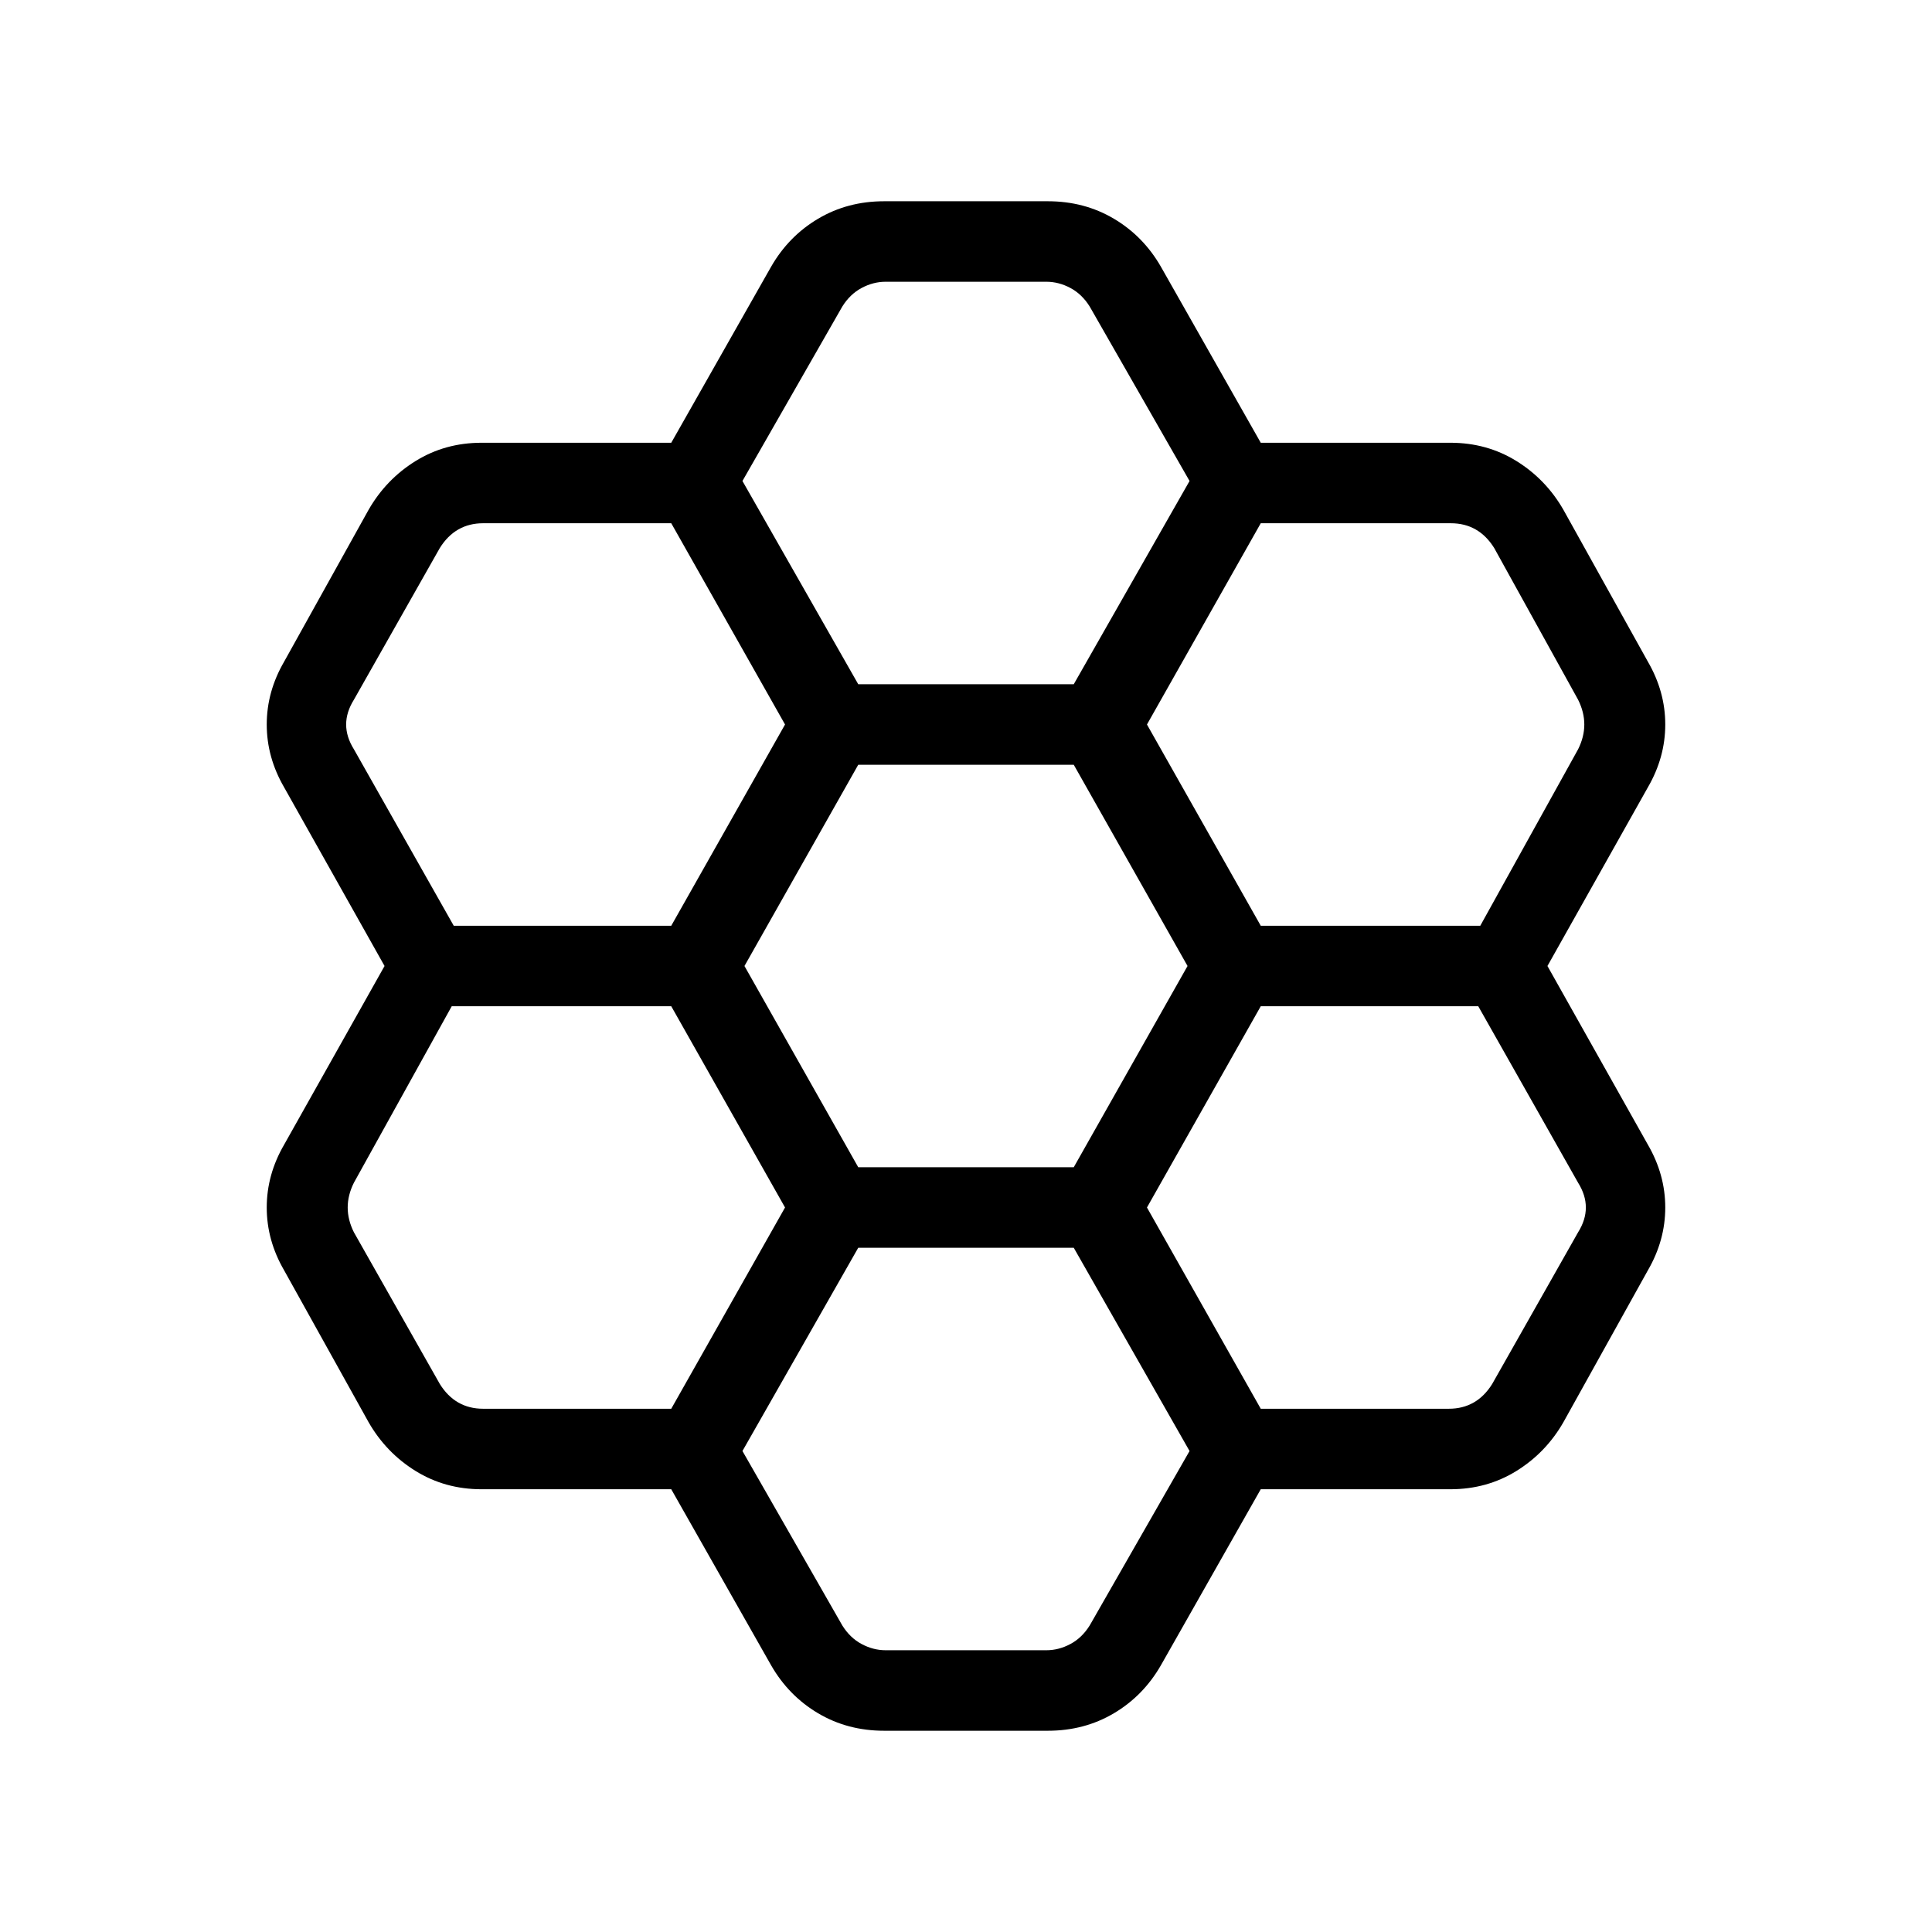<svg viewBox="0 -960 960 960"><path d="M333.54-220h-94.23q-18.16 0-32.81-9.08-14.65-9.07-23.35-24.23l-41.92-75.38q-8.69-14.93-8.69-31.31t8.69-31.31L191.08-480l-49.85-88.69q-8.69-14.93-8.69-31.31t8.69-31.31l41.92-75.38q8.7-15.16 23.35-24.23 14.65-9.08 32.81-9.08h94.23l49.61-87.46q8.7-15.16 23.35-23.85 14.65-8.69 32.81-8.69h81.38q18.16 0 32.81 8.69 14.65 8.69 23.35 23.85L626.46-740h94.23q18.16 0 32.81 9.08 14.65 9.07 23.35 24.23l41.92 75.38q8.69 14.93 8.69 31.31t-8.69 31.31L768.92-480l49.85 88.69q8.69 14.93 8.69 31.31t-8.69 31.31l-41.92 75.38q-8.7 15.16-23.35 24.23-14.65 9.08-32.81 9.08h-94.23l-49.61 87.46q-8.7 15.16-23.35 23.85-14.65 8.69-32.81 8.69h-81.38q-18.16 0-32.81-8.69-14.65-8.69-23.35-23.85L333.54-220Zm292.92-280h109.08l48.61-87.69q3.08-6.16 3.08-12.31t-3.08-12.31l-41.69-75.38q-3.84-6.16-9.23-9.23-5.38-3.08-12.31-3.08h-94.46l-56.54 100 56.54 100Zm-200 120h107.08l56.54-100-56.54-100H426.46l-56.54 100 56.54 100Zm0-240h107.08l57.54-101-49.62-86.69q-3.84-6.16-9.61-9.23-5.77-3.08-11.93-3.08h-79.84q-6.16 0-11.93 3.08-5.77 3.07-9.61 9.23L368.92-721l57.54 101Zm-36.38 20-56.54-100h-93.46q-6.93 0-12.31 3.08-5.39 3.07-9.23 9.23l-42.69 75.38Q172-606.15 172-600t3.85 12.31L225.46-500h108.08l56.54-100Zm0 240-56.54-100H224.46l-48.61 87.69q-3.08 6.16-3.08 12.31t3.08 12.31l42.69 75.38q3.84 6.16 9.23 9.23 5.38 3.08 12.31 3.08h93.46l56.54-100Zm36.38 20-57.54 101 49.62 86.69q3.84 6.16 9.61 9.23 5.77 3.08 11.93 3.08h79.84q6.16 0 11.93-3.08 5.77-3.07 9.61-9.23L591.08-239l-57.54-101H426.46Zm200 80h93.46q6.93 0 12.31-3.08 5.39-3.07 9.23-9.23l42.69-75.38Q788-353.85 788-360t-3.85-12.31L734.54-460H626.46l-56.54 100 56.54 100Z"/></svg>